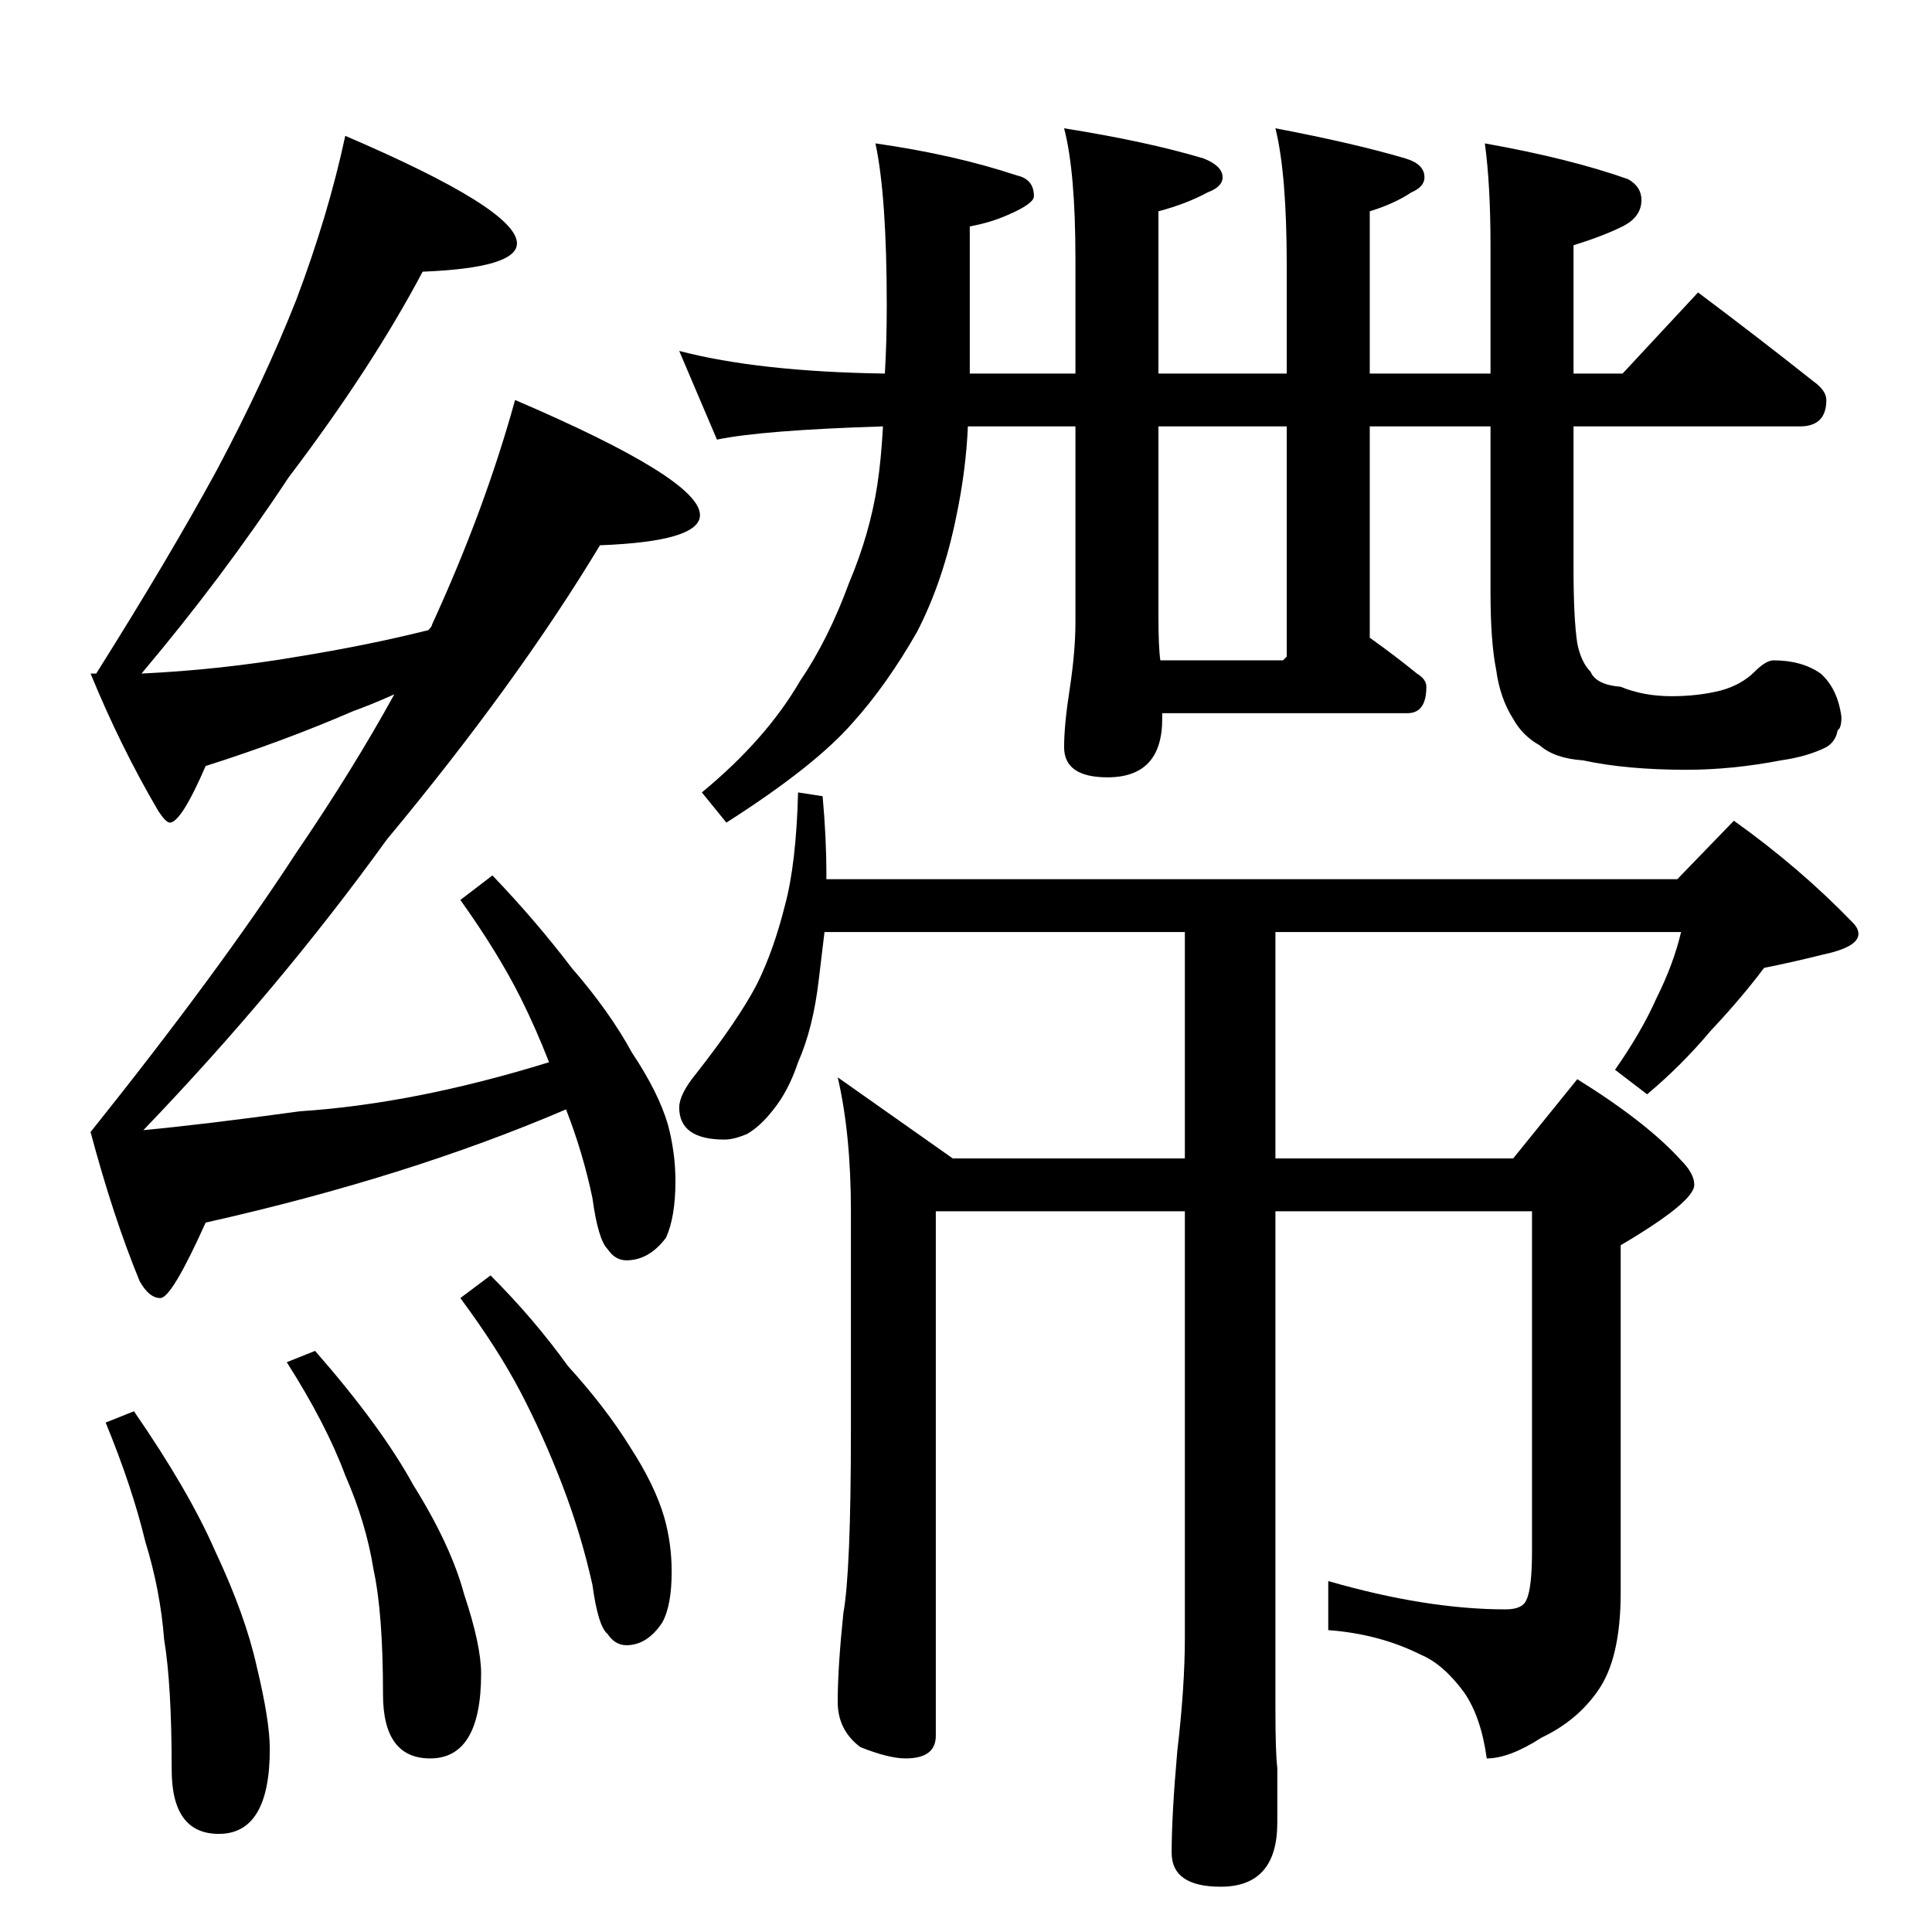 <?xml version="1.0" standalone="no"?>
<!DOCTYPE svg PUBLIC "-//W3C//DTD SVG 1.1//EN" "http://www.w3.org/Graphics/SVG/1.1/DTD/svg11.dtd" >
<svg xmlns="http://www.w3.org/2000/svg" xmlns:xlink="http://www.w3.org/1999/xlink" version="1.1" viewBox="0 -204 1024 1024">
  <g transform="matrix(1 0 0 -1 0 820)">
   <path fill="currentColor"
d="M360 838q42 -11 109 -12q1 17 1 36q0 58 -6 86q42 -6 75 -17q9 -2 9 -11q0 -4 -14 -10q-9 -4 -20 -6v-78h56v61q0 46 -6 69q44 -7 74 -16q10 -4 10 -10q0 -5 -8 -8q-11 -6 -26 -10v-86h68v57q0 49 -6 73q42 -8 69 -16q10 -3 10 -10q0 -5 -7 -8q-9 -6 -22 -10v-86h64v68
q0 32 -3 54q45 -8 76 -19q7 -4 7 -11q0 -9 -10 -14t-26 -10v-68h26l40 43q32 -24 61 -47q7 -5 7 -10q0 -14 -14 -14h-120v-75q0 -27 2 -40q2 -10 7 -15q3 -7 16 -8q12 -5 27 -5q14 0 26 3q11 3 18 10q6 6 10 6q15 0 25 -7q9 -8 11 -23q0 -6 -2 -7q-1 -6 -6 -9q-10 -5 -24 -7
q-26 -5 -50 -5q-32 0 -55 5q-15 1 -23 8q-9 5 -14 14q-7 11 -9 26q-3 15 -3 41v88h-64v-112q14 -10 25 -19q5 -3 5 -7q0 -14 -10 -14h-130v-3q0 -31 -29 -31q-23 0 -23 16q0 12 3 31q3 20 3 35v104h-57q-1 -23 -6 -47q-7 -35 -21 -62q-16 -28 -34 -48q-20 -23 -67 -53
l-13 16q34 28 52 59q15 22 26 52q11 26 15 52q2 13 3 31q-64 -2 -88 -7zM682 676v122h-68v-101q0 -16 1 -23h65zM423 604l13 -2q2 -22 2 -41v-3h451l30 31q35 -25 63 -54q3 -3 3 -6q0 -7 -19 -11q-16 -4 -31 -7q-12 -16 -28 -33q-16 -19 -34 -34l-17 13q14 20 22 38
q9 18 13 35h-215v-120h126l34 42q37 -23 55 -43q7 -7 7 -13q0 -9 -39 -32v-184q0 -35 -12 -52q-11 -16 -30 -25q-17 -11 -29 -11q-3 22 -12 35q-11 15 -23 20q-22 11 -49 13v26q52 -15 94 -15q9 0 11 5q3 6 3 26v180h-136v-264q0 -23 1 -31v-29q0 -34 -30 -34q-26 0 -26 18
q0 20 3 54q4 34 4 60v226h-132v-278q0 -12 -16 -12q-9 0 -24 6q-12 9 -12 24q0 18 3 47q4 22 4 97v116q0 41 -7 71l61 -43h123v120h-191l-3 -25q-3 -26 -11 -44q-5 -15 -13 -25q-7 -9 -14 -13q-7 -3 -12 -3q-24 0 -24 17q0 7 9 18q22 28 32 47q9 18 15 42q6 22 7 60z
M183 952q91 -39 91 -57q0 -13 -50 -15q-27 -51 -71 -109q-35 -53 -78 -104q42 2 83 9q37 6 69 14q2 2 2 3q28 61 44 119q98 -42 98 -61q0 -14 -53 -16q-44 -73 -113 -156q-57 -79 -129 -154q32 3 83 10q61 4 132 26q-7 18 -15 34q-12 24 -32 52l17 13q23 -24 42 -49
q20 -23 32 -45q14 -21 19 -38q4 -15 4 -30q0 -19 -5 -30q-9 -12 -21 -12q-6 0 -10 6q-5 5 -8 27q-5 24 -14 47q-84 -36 -191 -60q-18 -40 -24 -40t-11 9q-14 34 -26 79q68 85 109 148q30 44 52 84q-11 -5 -22 -9q-37 -16 -78 -29q-13 -30 -19 -30q-2 0 -6 6q-20 34 -36 73h3
q39 62 64 108q25 47 42 90q17 45 26 87zM260 348q23 -23 41 -48q20 -22 33 -43q13 -20 18 -37q4 -14 4 -29q0 -18 -5 -27q-8 -12 -19 -12q-6 0 -10 6q-5 4 -8 26q-6 27 -16 53t-22 49t-32 50zM167 308q35 -40 52 -71q20 -32 27 -58q9 -27 9 -42q0 -45 -27 -45q-25 0 -25 34
q0 43 -5 66q-4 25 -15 50q-10 27 -31 60zM71 276q29 -42 43 -74q16 -34 22 -61q7 -29 7 -44q0 -45 -27 -45q-25 0 -25 34q0 45 -4 69q-2 26 -10 52q-7 29 -21 63z" />
  </g>

</svg>
